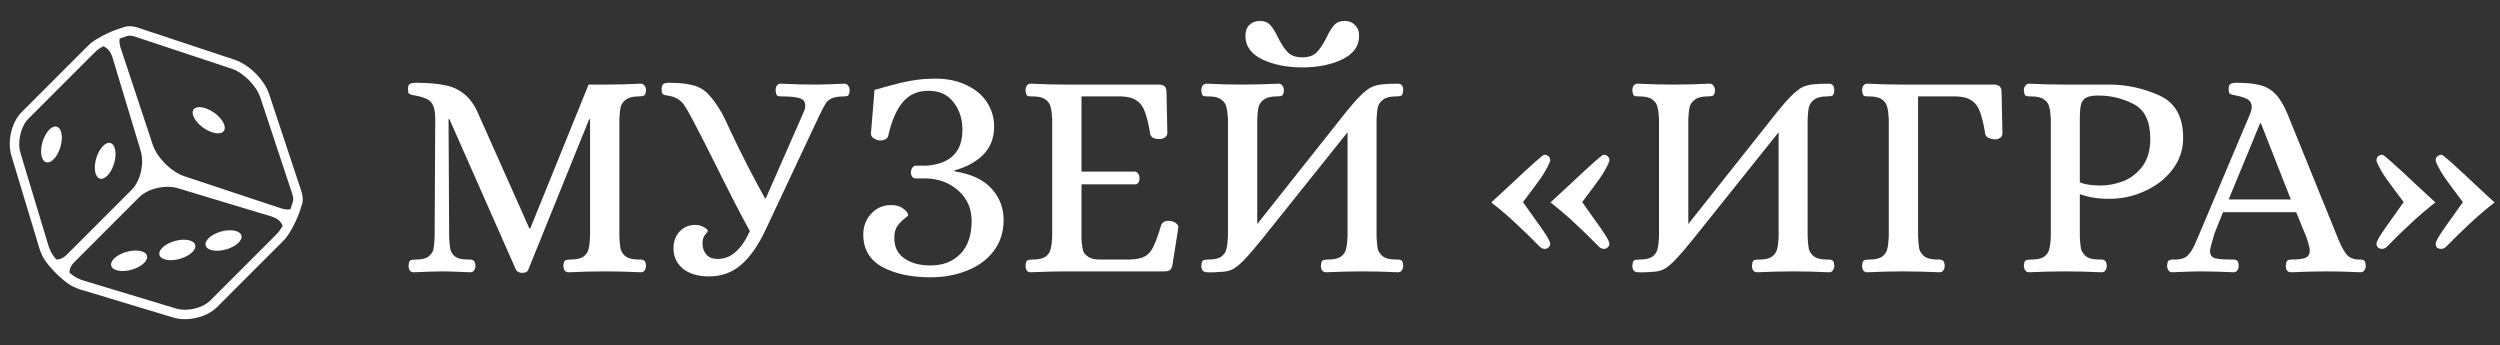 <?xml version="1.0" encoding="UTF-8"?> <svg xmlns="http://www.w3.org/2000/svg" width="304" height="42" viewBox="0 0 304 42" fill="none"><rect x="0" y="0" width="304" height="42" fill="#333333" stroke="none"/><path d="M25.709 13.492C25.178 13.181 24.66 13.024 24.25 13.024C23.843 13.024 23.545 13.181 23.455 13.492C23.271 14.115 23.987 15.124 25.049 15.747C25.581 16.059 26.099 16.215 26.508 16.215C26.915 16.215 27.213 16.059 27.306 15.747C27.488 15.124 26.773 14.115 25.709 13.492ZM17.296 30.585C16.913 30.448 16.373 30.421 15.766 30.536C14.555 30.768 13.543 31.48 13.506 32.128C13.487 32.452 13.716 32.699 14.101 32.835C14.485 32.972 15.025 32.998 15.63 32.883C16.842 32.653 17.854 31.941 17.892 31.291C17.911 30.968 17.682 30.721 17.296 30.585ZM23.157 29.267C22.774 29.131 22.232 29.102 21.628 29.218C20.417 29.449 19.406 30.16 19.369 30.809C19.351 31.134 19.579 31.38 19.963 31.517C20.348 31.653 20.889 31.68 21.493 31.566C22.706 31.334 23.715 30.623 23.753 29.974C23.77 29.65 23.542 29.404 23.157 29.267ZM28.776 28.119C28.393 27.983 27.851 27.955 27.246 28.07C26.036 28.301 25.024 29.013 24.988 29.662C24.97 29.986 25.198 30.233 25.583 30.369C25.966 30.506 26.508 30.533 27.113 30.418C28.325 30.186 29.335 29.475 29.373 28.827C29.39 28.502 29.161 28.256 28.776 28.119ZM12.694 17.604C12.373 17.855 12.062 18.299 11.834 18.872C11.381 20.019 11.442 21.253 11.969 21.631C12.233 21.82 12.565 21.76 12.885 21.508C13.208 21.256 13.519 20.814 13.746 20.241C14.199 19.094 14.139 17.858 13.611 17.48C13.347 17.291 13.015 17.351 12.694 17.604ZM6.163 15.615C5.84 15.867 5.529 16.309 5.302 16.882C4.848 18.029 4.908 19.265 5.438 19.642C5.7 19.831 6.032 19.77 6.354 19.518C6.675 19.266 6.986 18.824 7.213 18.25C7.667 17.104 7.606 15.869 7.078 15.49C6.815 15.302 6.484 15.362 6.163 15.615Z" fill="white"></path><path d="M36.63 23.21L32.738 11.473C32.15 9.7 30.301 7.85 28.527 7.262L16.788 3.37C16.056 3.127 15.397 3.128 14.89 3.367C14.341 3.516 13.714 3.753 13.072 4.052C12.194 4.461 11.111 5.083 10.651 5.624C10.6 5.668 10.55 5.714 10.501 5.762L2.629 13.636C1.405 14.859 0.86 17.187 1.389 18.936L4.811 30.267C4.873 30.474 4.95 30.668 5.04 30.848C5.316 31.686 6.445 32.861 6.792 33.208C7.14 33.555 8.317 34.688 9.155 34.963C9.333 35.051 9.528 35.128 9.735 35.191L21.065 38.612C21.504 38.745 21.987 38.812 22.501 38.812C23.973 38.812 25.489 38.247 26.363 37.373L34.237 29.498C34.287 29.448 34.333 29.398 34.376 29.348C34.918 28.887 35.539 27.804 35.947 26.929C36.248 26.283 36.485 25.654 36.634 25.105C36.874 24.595 36.873 23.942 36.63 23.21ZM6.833 31.549C6.402 31.024 6.173 30.635 6.128 30.474L6.084 30.365C6.012 30.227 5.955 30.083 5.911 29.935L2.489 18.603C2.086 17.27 2.522 15.368 3.441 14.449L11.315 6.574C11.355 6.533 11.398 6.498 11.439 6.462L11.515 6.382C11.649 6.213 12.013 5.936 12.536 5.628C13.034 5.786 13.458 6.256 13.688 7.02L17.109 18.351C17.574 19.891 17.084 22.008 16.013 23.079L8.14 30.953C7.712 31.381 7.257 31.567 6.833 31.549ZM33.616 28.485L33.534 28.564C33.499 28.605 33.465 28.646 33.424 28.686L25.551 36.561C24.892 37.22 23.666 37.662 22.501 37.662C22.128 37.667 21.756 37.616 21.397 37.512L10.066 34.09C9.918 34.047 9.774 33.989 9.637 33.918L9.527 33.875C9.366 33.83 8.977 33.6 8.452 33.168C8.434 32.744 8.618 32.29 9.048 31.861L16.92 23.987C17.991 22.916 20.107 22.426 21.648 22.891L32.978 26.313C33.743 26.544 34.213 26.968 34.37 27.466C34.063 27.988 33.786 28.351 33.616 28.485ZM35.583 24.638L35.538 24.757C35.483 24.969 35.406 25.204 35.317 25.447C34.999 25.508 34.607 25.475 34.153 25.324L22.415 21.432C20.819 20.904 19.096 19.181 18.568 17.585L14.676 5.847C14.526 5.393 14.492 5.002 14.553 4.683C14.796 4.595 15.029 4.519 15.24 4.463L15.361 4.416C15.464 4.363 15.595 4.336 15.755 4.335C15.952 4.335 16.178 4.377 16.428 4.46L28.166 8.352C29.584 8.822 31.177 10.417 31.647 11.834L35.539 23.572C35.687 24.019 35.703 24.407 35.583 24.638Z" fill="white"></path><path d="M63.508 33.18C63.148 33.18 62.896 33.06 62.752 32.82L54.652 14.496H54.544L54.616 28.788C54.64 29.436 54.688 29.94 54.76 30.3C54.832 30.636 55.024 30.936 55.336 31.2C55.672 31.44 56.188 31.56 56.884 31.56H57.1C57.34 31.56 57.508 31.608 57.604 31.704C57.724 31.776 57.796 31.98 57.82 32.316C57.82 32.532 57.76 32.724 57.64 32.892C57.544 33.036 57.388 33.108 57.172 33.108L56.272 33.072C55.168 33.024 54.376 33 53.896 33C53.08 33 51.892 33.036 50.332 33.108C50.116 33.108 49.948 33.036 49.828 32.892C49.732 32.724 49.684 32.532 49.684 32.316C49.708 31.956 49.78 31.74 49.9 31.668C50.02 31.596 50.248 31.56 50.584 31.56C51.28 31.56 51.784 31.44 52.096 31.2C52.432 30.936 52.636 30.636 52.708 30.3C52.78 29.94 52.828 29.436 52.852 28.788L52.924 14.496C52.924 13.752 52.84 13.2 52.672 12.84C52.504 12.456 52.252 12.192 51.916 12.048C51.604 11.88 51.136 11.736 50.512 11.616C50.416 11.592 50.272 11.568 50.08 11.544C49.888 11.496 49.756 11.424 49.684 11.328C49.636 11.208 49.612 11.028 49.612 10.788C49.612 10.5 49.684 10.308 49.828 10.212C49.996 10.116 50.248 10.068 50.584 10.068C52 10.068 53.164 10.164 54.076 10.356C54.988 10.524 55.78 10.884 56.452 11.436C57.148 11.988 57.724 12.804 58.18 13.884L64.372 27.78H64.48L71.572 10.284H73.624C74.944 10.284 76.372 10.248 77.908 10.176C78.124 10.176 78.28 10.26 78.376 10.428C78.496 10.572 78.556 10.752 78.556 10.968C78.532 11.328 78.448 11.544 78.304 11.616C78.184 11.688 77.968 11.724 77.656 11.724C76.96 11.724 76.444 11.856 76.108 12.12C75.772 12.36 75.556 12.672 75.46 13.056C75.388 13.416 75.34 13.896 75.316 14.496V28.788C75.34 29.388 75.388 29.88 75.46 30.264C75.556 30.624 75.772 30.936 76.108 31.2C76.444 31.44 76.96 31.56 77.656 31.56H77.872C78.088 31.56 78.244 31.608 78.34 31.704C78.46 31.776 78.532 31.98 78.556 32.316C78.556 32.532 78.496 32.724 78.376 32.892C78.28 33.036 78.124 33.108 77.908 33.108C76.372 33.036 74.932 33 73.588 33C72.196 33 70.72 33.036 69.16 33.108C68.944 33.108 68.776 33.036 68.656 32.892C68.56 32.724 68.512 32.532 68.512 32.316C68.536 31.956 68.608 31.74 68.728 31.668C68.848 31.596 69.076 31.56 69.412 31.56C70.108 31.56 70.624 31.44 70.96 31.2C71.296 30.936 71.5 30.624 71.572 30.264C71.668 29.88 71.728 29.388 71.752 28.788V14.496H71.644L64.228 32.82C64.132 33.06 63.892 33.18 63.508 33.18ZM86.216 33.612C84.896 33.612 83.84 33.3 83.048 32.676C82.28 32.028 81.896 31.212 81.896 30.228C81.896 29.364 82.148 28.668 82.652 28.14C83.18 27.612 83.804 27.348 84.524 27.348C84.956 27.348 85.316 27.444 85.604 27.636C85.916 27.804 86.072 27.96 86.072 28.104C86.072 28.152 85.964 28.296 85.748 28.536C85.532 28.776 85.424 29.136 85.424 29.616C85.424 30.144 85.58 30.588 85.892 30.948C86.204 31.308 86.66 31.488 87.26 31.488C88.076 31.488 88.796 31.212 89.42 30.66C90.068 30.108 90.656 29.256 91.184 28.104C90.152 26.256 88.688 23.412 86.792 19.572C85.616 17.22 84.74 15.516 84.164 14.46C83.78 13.716 83.48 13.188 83.264 12.876C83.072 12.564 82.832 12.312 82.544 12.12C82.256 11.904 81.86 11.748 81.356 11.652C81.26 11.628 81.116 11.604 80.924 11.58C80.732 11.532 80.6 11.46 80.528 11.364C80.48 11.244 80.456 11.064 80.456 10.824C80.456 10.512 80.528 10.308 80.672 10.212C80.816 10.116 81.044 10.068 81.356 10.068C82.628 10.068 83.624 10.176 84.344 10.392C85.064 10.584 85.664 10.944 86.144 11.472C86.648 11.976 87.212 12.768 87.836 13.848C88.028 14.208 88.4 14.988 88.952 16.188C90.32 19.068 91.676 21.708 93.02 24.108H93.128L97.772 13.524C97.868 13.308 97.916 13.08 97.916 12.84C97.916 12.36 97.688 12.06 97.232 11.94C96.776 11.796 96.104 11.724 95.216 11.724H95C94.76 11.724 94.592 11.688 94.496 11.616C94.4 11.52 94.34 11.304 94.316 10.968C94.316 10.752 94.364 10.572 94.46 10.428C94.58 10.26 94.736 10.176 94.928 10.176C96.488 10.248 97.88 10.284 99.104 10.284C99.944 10.284 101.132 10.248 102.668 10.176C102.884 10.176 103.04 10.26 103.136 10.428C103.256 10.572 103.316 10.752 103.316 10.968C103.292 11.304 103.232 11.52 103.136 11.616C103.04 11.688 102.872 11.724 102.632 11.724C101.96 11.724 101.456 11.808 101.12 11.976C100.808 12.12 100.568 12.324 100.4 12.588C100.232 12.852 99.956 13.38 99.572 14.172L93.056 28.032C92.168 29.904 91.172 31.308 90.068 32.244C88.988 33.156 87.704 33.612 86.216 33.612ZM113.146 33.72C110.794 33.72 108.838 33.3 107.278 32.46C105.742 31.596 104.974 30.288 104.974 28.536C104.974 27.552 105.286 26.712 105.91 26.016C106.558 25.296 107.374 24.936 108.358 24.936C108.982 24.936 109.474 25.08 109.834 25.368C110.218 25.656 110.422 25.92 110.446 26.16C110.446 26.208 110.29 26.352 109.978 26.592C109.666 26.832 109.378 27.132 109.114 27.492C108.874 27.852 108.754 28.284 108.754 28.788C108.706 29.916 109.09 30.78 109.906 31.38C110.746 31.98 111.826 32.28 113.146 32.28C114.658 32.28 115.87 31.812 116.782 30.876C117.694 29.94 118.15 28.596 118.15 26.844C118.15 25.38 117.622 24.168 116.566 23.208C115.51 22.248 114.202 21.744 112.642 21.696H111.31C111.142 21.696 111.01 21.624 110.914 21.48C110.818 21.336 110.77 21.168 110.77 20.976C110.77 20.76 110.818 20.58 110.914 20.436C111.01 20.268 111.142 20.172 111.31 20.148H112.642C115.57 19.932 117.034 18.48 117.034 15.792C117.034 14.472 116.674 13.356 115.954 12.444C115.258 11.508 114.238 11.04 112.894 11.04C111.574 11.04 110.53 11.508 109.762 12.444C108.994 13.356 108.406 14.724 107.998 16.548C107.95 16.74 107.806 16.884 107.566 16.98C107.326 17.076 107.062 17.1 106.774 17.052C106.558 17.004 106.354 16.908 106.162 16.764C105.97 16.596 105.886 16.404 105.91 16.188L106.342 10.932C106.654 10.86 107.122 10.728 107.746 10.536C108.946 10.2 109.966 9.96 110.806 9.816C111.67 9.648 112.666 9.564 113.794 9.564C115.21 9.564 116.458 9.828 117.538 10.356C118.618 10.86 119.446 11.556 120.022 12.444C120.598 13.332 120.886 14.316 120.886 15.396C120.886 16.74 120.466 17.856 119.626 18.744C118.786 19.632 117.598 20.292 116.062 20.724V20.832C118.078 21.144 119.578 21.84 120.562 22.92C121.546 24 122.038 25.272 122.038 26.736C122.038 28.224 121.63 29.496 120.814 30.552C119.998 31.608 118.906 32.4 117.538 32.928C116.194 33.456 114.73 33.72 113.146 33.72ZM125.319 33.108C125.127 33.108 124.971 33.036 124.851 32.892C124.755 32.724 124.707 32.532 124.707 32.316C124.731 31.956 124.803 31.74 124.923 31.668C125.043 31.596 125.271 31.56 125.607 31.56C126.303 31.56 126.819 31.44 127.155 31.2C127.491 30.936 127.695 30.624 127.767 30.264C127.863 29.88 127.923 29.388 127.947 28.788V14.496C127.923 13.896 127.863 13.416 127.767 13.056C127.695 12.672 127.491 12.36 127.155 12.12C126.819 11.856 126.303 11.724 125.607 11.724H125.391C125.151 11.724 124.983 11.688 124.887 11.616C124.791 11.52 124.731 11.304 124.707 10.968C124.707 10.752 124.755 10.572 124.851 10.428C124.971 10.26 125.127 10.176 125.319 10.176C126.903 10.248 128.331 10.284 129.603 10.284H140.907C141.531 10.284 141.843 10.572 141.843 11.148L141.951 16.188C141.951 16.404 141.843 16.584 141.627 16.728C141.411 16.848 141.195 16.908 140.979 16.908C140.691 16.908 140.439 16.86 140.223 16.764C140.007 16.644 139.887 16.476 139.863 16.26C139.671 15.084 139.455 14.196 139.215 13.596C138.999 12.972 138.663 12.516 138.207 12.228C137.775 11.916 137.151 11.748 136.335 11.724H131.511V20.868H138.027C138.195 20.892 138.327 20.988 138.423 21.156C138.519 21.3 138.567 21.48 138.567 21.696C138.567 21.888 138.519 22.056 138.423 22.2C138.327 22.344 138.195 22.416 138.027 22.416H131.511V29.22C131.559 29.724 131.619 30.132 131.691 30.444C131.763 30.732 131.979 30.996 132.339 31.236C132.699 31.476 133.263 31.584 134.031 31.56H137.343C138.183 31.536 138.819 31.404 139.251 31.164C139.683 30.9 140.019 30.504 140.259 29.976C140.523 29.448 140.835 28.584 141.195 27.384C141.363 26.952 141.771 26.784 142.419 26.88C142.659 26.928 142.863 27.024 143.031 27.168C143.223 27.312 143.307 27.492 143.283 27.708L142.563 32.244C142.491 32.556 142.383 32.76 142.239 32.856C142.095 32.952 141.855 33 141.519 33H129.639C128.343 33 126.903 33.036 125.319 33.108ZM146.726 33.108C146.294 33.084 146.078 32.82 146.078 32.316C146.102 31.956 146.174 31.74 146.294 31.668C146.414 31.596 146.642 31.56 146.978 31.56C147.674 31.56 148.19 31.44 148.526 31.2C148.862 30.936 149.066 30.624 149.138 30.264C149.234 29.88 149.294 29.388 149.318 28.788V14.496C149.294 13.896 149.234 13.416 149.138 13.056C149.066 12.672 148.862 12.36 148.526 12.12C148.19 11.856 147.674 11.724 146.978 11.724H146.762C146.522 11.724 146.354 11.688 146.258 11.616C146.162 11.52 146.102 11.304 146.078 10.968C146.078 10.752 146.126 10.572 146.222 10.428C146.342 10.26 146.51 10.176 146.726 10.176C148.262 10.248 149.678 10.284 150.974 10.284C152.414 10.284 153.914 10.248 155.474 10.176C155.69 10.176 155.846 10.26 155.942 10.428C156.062 10.572 156.122 10.752 156.122 10.968C156.098 11.328 156.026 11.544 155.906 11.616C155.786 11.688 155.558 11.724 155.222 11.724C154.526 11.724 154.01 11.856 153.674 12.12C153.338 12.36 153.122 12.672 153.026 13.056C152.954 13.416 152.906 13.896 152.882 14.496V27.24L163.214 14.208C164.126 13.056 164.846 12.216 165.374 11.688C165.902 11.16 166.358 10.8 166.742 10.608C167.15 10.416 167.618 10.296 168.146 10.248C168.722 10.2 169.334 10.176 169.982 10.176C170.414 10.176 170.63 10.44 170.63 10.968C170.606 11.328 170.534 11.544 170.414 11.616C170.294 11.688 170.066 11.724 169.73 11.724C169.034 11.724 168.518 11.856 168.182 12.12C167.846 12.36 167.63 12.672 167.534 13.056C167.462 13.416 167.414 13.896 167.39 14.496V28.788C167.414 29.388 167.462 29.88 167.534 30.264C167.63 30.624 167.846 30.936 168.182 31.2C168.518 31.44 169.034 31.56 169.73 31.56H169.946C170.186 31.56 170.354 31.608 170.45 31.704C170.546 31.776 170.606 31.98 170.63 32.316C170.63 32.532 170.57 32.724 170.45 32.892C170.354 33.036 170.198 33.108 169.982 33.108C168.446 33.036 167.03 33 165.734 33C164.318 33 162.83 33.036 161.27 33.108C161.054 33.108 160.886 33.036 160.766 32.892C160.67 32.724 160.622 32.532 160.622 32.316C160.646 31.956 160.718 31.74 160.838 31.668C160.982 31.596 161.21 31.56 161.522 31.56C162.218 31.56 162.734 31.44 163.07 31.2C163.406 30.936 163.61 30.624 163.682 30.264C163.778 29.88 163.838 29.388 163.862 28.788V16.08L153.494 29.04C152.582 30.168 151.874 30.996 151.37 31.524C150.89 32.028 150.458 32.4 150.074 32.64C149.714 32.856 149.294 32.988 148.814 33.036C148.022 33.108 147.326 33.132 146.726 33.108ZM163.502 2.544C164.03 2.544 164.45 2.712 164.762 3.048C165.098 3.36 165.266 3.804 165.266 4.38C165.266 5.604 164.582 6.552 163.214 7.224C161.846 7.872 160.226 8.196 158.354 8.196C156.482 8.196 154.862 7.872 153.494 7.224C152.126 6.552 151.442 5.604 151.442 4.38C151.442 3.804 151.598 3.36 151.91 3.048C152.246 2.712 152.678 2.544 153.206 2.544C153.734 2.544 154.154 2.712 154.466 3.048C154.778 3.384 155.09 3.888 155.402 4.56C155.786 5.328 156.182 5.928 156.59 6.36C156.998 6.768 157.586 6.972 158.354 6.972C159.122 6.972 159.71 6.768 160.118 6.36C160.526 5.928 160.922 5.328 161.306 4.56C161.618 3.888 161.93 3.384 162.242 3.048C162.554 2.712 162.974 2.544 163.502 2.544ZM187.858 30.264C187.618 30.264 187.414 30.18 187.246 30.012C186.166 28.908 185.194 27.96 184.33 27.168C183.466 26.352 182.47 25.5 181.342 24.612C181.438 24.54 182.218 23.82 183.682 22.452C186.25 20.028 187.618 18.816 187.786 18.816C187.978 18.816 188.146 18.876 188.29 18.996C188.434 19.116 188.506 19.296 188.506 19.536C188.458 19.752 188.266 20.16 187.93 20.76C187.594 21.336 187.114 22.032 186.49 22.848L185.194 24.576L186.598 26.556C187.126 27.276 187.57 27.912 187.93 28.464C188.29 29.016 188.482 29.4 188.506 29.616C188.506 29.808 188.434 29.964 188.29 30.084C188.17 30.204 188.026 30.264 187.858 30.264ZM195.058 30.264C194.818 30.264 194.614 30.18 194.446 30.012C193.366 28.908 192.394 27.96 191.53 27.168C190.666 26.352 189.67 25.5 188.542 24.612C188.638 24.54 189.418 23.82 190.882 22.452C193.45 20.028 194.818 18.816 194.986 18.816C195.178 18.816 195.346 18.876 195.49 18.996C195.634 19.116 195.706 19.296 195.706 19.536C195.658 19.752 195.466 20.16 195.13 20.76C194.794 21.336 194.314 22.032 193.69 22.848L192.394 24.576L193.798 26.556C194.326 27.276 194.77 27.912 195.13 28.464C195.49 29.016 195.682 29.4 195.706 29.616C195.706 29.808 195.634 29.964 195.49 30.084C195.37 30.204 195.226 30.264 195.058 30.264ZM199.144 33.108C198.712 33.084 198.496 32.82 198.496 32.316C198.52 31.956 198.592 31.74 198.712 31.668C198.832 31.596 199.06 31.56 199.396 31.56C200.092 31.56 200.608 31.44 200.944 31.2C201.28 30.936 201.484 30.624 201.556 30.264C201.652 29.88 201.712 29.388 201.736 28.788V14.496C201.712 13.896 201.652 13.416 201.556 13.056C201.484 12.672 201.28 12.36 200.944 12.12C200.608 11.856 200.092 11.724 199.396 11.724H199.18C198.94 11.724 198.772 11.688 198.676 11.616C198.58 11.52 198.52 11.304 198.496 10.968C198.496 10.752 198.544 10.572 198.64 10.428C198.76 10.26 198.928 10.176 199.144 10.176C200.68 10.248 202.096 10.284 203.392 10.284C204.832 10.284 206.332 10.248 207.892 10.176C208.108 10.176 208.264 10.26 208.36 10.428C208.48 10.572 208.54 10.752 208.54 10.968C208.516 11.328 208.444 11.544 208.324 11.616C208.204 11.688 207.976 11.724 207.64 11.724C206.944 11.724 206.428 11.856 206.092 12.12C205.756 12.36 205.54 12.672 205.444 13.056C205.372 13.416 205.324 13.896 205.3 14.496V27.24L215.632 14.208C216.544 13.056 217.264 12.216 217.792 11.688C218.32 11.16 218.776 10.8 219.16 10.608C219.568 10.416 220.036 10.296 220.564 10.248C221.14 10.2 221.752 10.176 222.4 10.176C222.832 10.176 223.048 10.44 223.048 10.968C223.024 11.328 222.952 11.544 222.832 11.616C222.712 11.688 222.484 11.724 222.148 11.724C221.452 11.724 220.936 11.856 220.6 12.12C220.264 12.36 220.048 12.672 219.952 13.056C219.88 13.416 219.832 13.896 219.808 14.496V28.788C219.832 29.388 219.88 29.88 219.952 30.264C220.048 30.624 220.264 30.936 220.6 31.2C220.936 31.44 221.452 31.56 222.148 31.56H222.364C222.604 31.56 222.772 31.608 222.868 31.704C222.964 31.776 223.024 31.98 223.048 32.316C223.048 32.532 222.988 32.724 222.868 32.892C222.772 33.036 222.616 33.108 222.4 33.108C220.864 33.036 219.448 33 218.152 33C216.736 33 215.248 33.036 213.688 33.108C213.472 33.108 213.304 33.036 213.184 32.892C213.088 32.724 213.04 32.532 213.04 32.316C213.064 31.956 213.136 31.74 213.256 31.668C213.4 31.596 213.628 31.56 213.94 31.56C214.636 31.56 215.152 31.44 215.488 31.2C215.824 30.936 216.028 30.624 216.1 30.264C216.196 29.88 216.256 29.388 216.28 28.788V16.08L205.912 29.04C205 30.168 204.292 30.996 203.788 31.524C203.308 32.028 202.876 32.4 202.492 32.64C202.132 32.856 201.712 32.988 201.232 33.036C200.44 33.108 199.744 33.132 199.144 33.108ZM227.046 33.108C226.854 33.108 226.698 33.036 226.578 32.892C226.482 32.724 226.434 32.532 226.434 32.316C226.458 31.956 226.53 31.74 226.65 31.668C226.77 31.596 226.998 31.56 227.334 31.56C228.03 31.56 228.546 31.44 228.882 31.2C229.218 30.936 229.422 30.624 229.494 30.264C229.59 29.88 229.65 29.388 229.674 28.788V14.496C229.65 13.896 229.59 13.416 229.494 13.056C229.422 12.672 229.218 12.36 228.882 12.12C228.546 11.856 228.03 11.724 227.334 11.724H227.118C226.878 11.724 226.71 11.688 226.614 11.616C226.518 11.52 226.458 11.304 226.434 10.968C226.434 10.752 226.482 10.572 226.578 10.428C226.698 10.26 226.854 10.176 227.046 10.176C228.582 10.248 230.01 10.284 231.33 10.284H242.454C243.078 10.284 243.39 10.572 243.39 11.148L243.498 16.224C243.498 16.44 243.402 16.62 243.21 16.764C243.042 16.884 242.85 16.944 242.634 16.944C242.346 16.944 242.07 16.884 241.806 16.764C241.566 16.644 241.434 16.488 241.41 16.296C241.218 15.12 241.002 14.22 240.762 13.596C240.546 12.972 240.21 12.516 239.754 12.228C239.322 11.916 238.698 11.748 237.882 11.724H233.238V28.788C233.262 29.388 233.31 29.88 233.382 30.264C233.478 30.624 233.694 30.936 234.03 31.2C234.366 31.44 234.882 31.56 235.578 31.56H235.794C236.01 31.56 236.166 31.608 236.262 31.704C236.382 31.776 236.454 31.98 236.478 32.316C236.478 32.532 236.418 32.724 236.298 32.892C236.202 33.036 236.046 33.108 235.83 33.108C234.27 33.036 232.782 33 231.366 33C230.046 33 228.606 33.036 227.046 33.108ZM246.751 33.108C246.559 33.108 246.403 33.036 246.283 32.892C246.163 32.724 246.103 32.532 246.103 32.316C246.127 31.956 246.199 31.74 246.319 31.668C246.463 31.596 246.703 31.56 247.039 31.56C247.735 31.56 248.251 31.44 248.587 31.2C248.923 30.936 249.127 30.624 249.199 30.264C249.295 29.88 249.355 29.388 249.379 28.788V14.496C249.355 13.896 249.295 13.416 249.199 13.056C249.127 12.672 248.923 12.36 248.587 12.12C248.251 11.856 247.735 11.724 247.039 11.724H246.823C246.583 11.724 246.403 11.688 246.283 11.616C246.187 11.52 246.127 11.304 246.103 10.968C246.103 10.752 246.163 10.572 246.283 10.428C246.403 10.26 246.559 10.176 246.751 10.176C248.311 10.248 249.751 10.284 251.071 10.284H256.471C258.559 10.284 260.575 10.716 262.519 11.58C264.487 12.444 265.471 14.172 265.471 16.764C265.471 18.204 265.039 19.488 264.175 20.616C263.311 21.744 262.183 22.62 260.791 23.244C259.423 23.868 257.995 24.18 256.507 24.18C255.139 24.18 253.939 23.988 252.907 23.604V28.788C252.931 29.388 252.979 29.88 253.051 30.264C253.147 30.624 253.363 30.936 253.699 31.2C254.035 31.44 254.551 31.56 255.247 31.56H255.463C255.703 31.56 255.871 31.608 255.967 31.704C256.087 31.776 256.159 31.98 256.183 32.316C256.183 32.532 256.123 32.724 256.003 32.892C255.907 33.036 255.751 33.108 255.535 33.108C253.999 33.036 252.499 33 251.035 33C249.739 33 248.311 33.036 246.751 33.108ZM255.463 22.56C256.327 22.56 257.215 22.392 258.127 22.056C259.063 21.696 259.855 21.096 260.503 20.256C261.151 19.392 261.475 18.264 261.475 16.872C261.475 14.76 260.803 13.356 259.459 12.66C258.115 11.964 256.687 11.616 255.175 11.616C254.551 11.616 254.083 11.688 253.771 11.832C253.459 11.952 253.231 12.204 253.087 12.588C252.967 12.972 252.907 13.572 252.907 14.388V22.164C253.483 22.428 254.335 22.56 255.463 22.56ZM264.166 33.108C263.95 33.108 263.794 33.036 263.698 32.892C263.578 32.724 263.518 32.532 263.518 32.316C263.542 31.956 263.614 31.74 263.734 31.668C263.854 31.596 263.998 31.56 264.166 31.56C264.334 31.56 264.442 31.56 264.49 31.56C265.21 31.56 265.738 31.38 266.074 31.02C266.41 30.636 266.674 30.216 266.866 29.76C267.082 29.28 267.226 28.956 267.298 28.788L273.598 13.884C273.742 13.524 273.814 13.236 273.814 13.02C273.814 12.588 273.646 12.276 273.31 12.084C272.974 11.892 272.506 11.736 271.906 11.616C271.498 11.544 271.246 11.472 271.15 11.4C271.054 11.328 271.006 11.124 271.006 10.788C271.006 10.5 271.078 10.308 271.222 10.212C271.39 10.116 271.642 10.068 271.978 10.068C273.178 10.068 274.126 10.164 274.822 10.356C275.542 10.524 276.166 10.884 276.694 11.436C277.222 11.964 277.714 12.78 278.17 13.884L284.218 28.788C284.578 29.7 284.926 30.384 285.262 30.84C285.598 31.296 286.102 31.536 286.774 31.56H286.99C287.23 31.56 287.398 31.608 287.494 31.704C287.59 31.776 287.65 31.98 287.674 32.316C287.674 32.532 287.614 32.724 287.494 32.892C287.398 33.036 287.242 33.108 287.026 33.108C285.49 33.036 284.17 33 283.066 33C281.626 33 280.138 33.036 278.602 33.108C278.386 33.108 278.218 33.036 278.098 32.892C278.002 32.724 277.954 32.532 277.954 32.316C277.978 31.98 278.038 31.776 278.134 31.704C278.23 31.608 278.398 31.56 278.638 31.56C279.454 31.56 280.03 31.488 280.366 31.344C280.702 31.176 280.87 30.888 280.87 30.48C280.87 30.168 280.726 29.604 280.438 28.788L279.214 25.8H270.322C269.722 27.288 269.374 28.152 269.278 28.392C269.206 28.632 269.17 28.764 269.17 28.788C268.882 29.7 268.738 30.288 268.738 30.552C268.738 30.96 268.918 31.236 269.278 31.38C269.638 31.5 270.322 31.56 271.33 31.56H271.546C271.786 31.56 271.954 31.608 272.05 31.704C272.146 31.776 272.206 31.98 272.23 32.316C272.23 32.532 272.17 32.724 272.05 32.892C271.954 33.036 271.798 33.108 271.582 33.108C270.046 33.036 268.738 33 267.658 33C266.89 33 265.726 33.036 264.166 33.108ZM271.006 24.252H278.566L274.93 15H274.822L271.006 24.252ZM289.625 30.264C289.457 30.264 289.301 30.204 289.157 30.084C289.037 29.964 288.977 29.808 288.977 29.616C289.001 29.4 289.193 29.016 289.553 28.464C289.913 27.912 290.357 27.276 290.885 26.556L292.289 24.576L290.993 22.848C290.369 22.032 289.889 21.336 289.553 20.76C289.217 20.16 289.025 19.752 288.977 19.536C288.977 19.296 289.049 19.116 289.193 18.996C289.337 18.876 289.505 18.816 289.697 18.816C289.865 18.816 291.233 20.028 293.801 22.452C295.265 23.82 296.045 24.54 296.141 24.612C295.013 25.5 294.017 26.352 293.153 27.168C292.289 27.96 291.317 28.908 290.237 30.012C290.069 30.18 289.865 30.264 289.625 30.264ZM296.825 30.264C296.657 30.264 296.501 30.216 296.357 30.12C296.237 30 296.177 29.832 296.177 29.616C296.201 29.4 296.393 29.016 296.753 28.464C297.113 27.912 297.557 27.276 298.085 26.556L299.489 24.576L298.193 22.848C297.569 22.032 297.089 21.336 296.753 20.76C296.417 20.16 296.225 19.752 296.177 19.536C296.177 19.296 296.249 19.116 296.393 18.996C296.537 18.876 296.705 18.816 296.897 18.816C297.065 18.816 298.433 20.028 301.001 22.452C302.465 23.82 303.245 24.54 303.341 24.612C302.213 25.5 301.217 26.352 300.353 27.168C299.489 27.96 298.517 28.908 297.437 30.012C297.269 30.18 297.065 30.264 296.825 30.264Z" fill="white"></path></svg> 